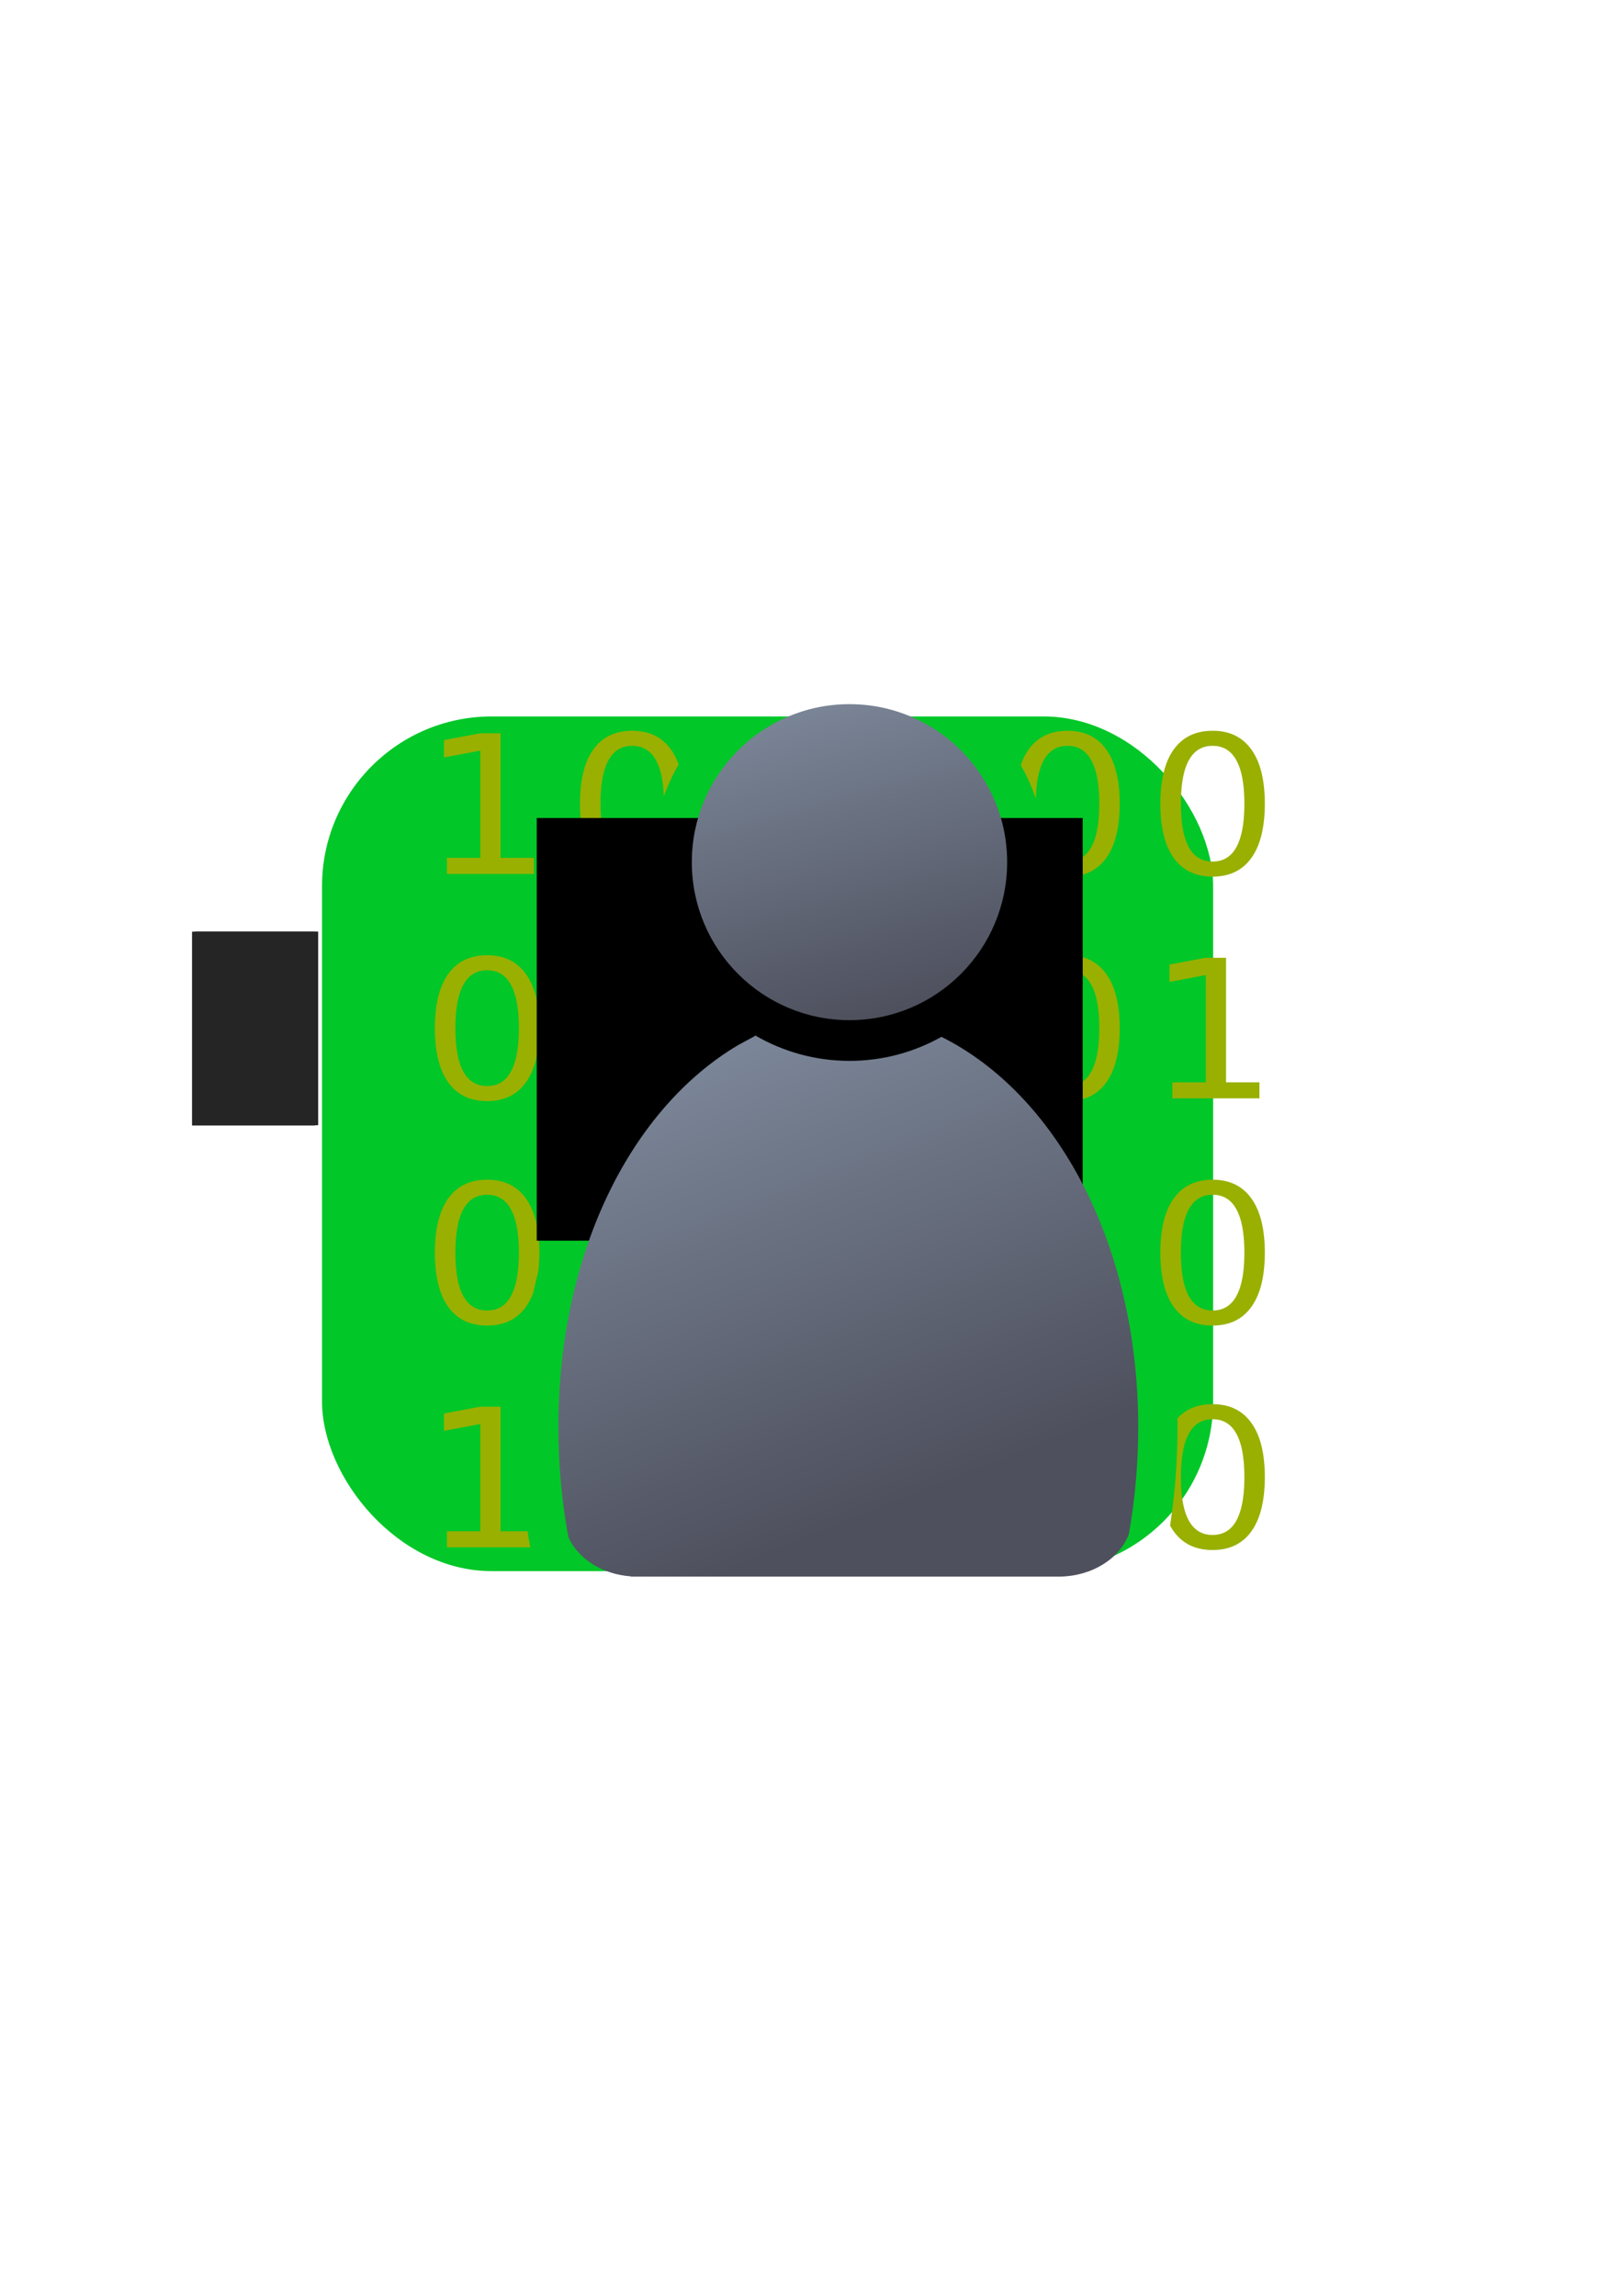 <?xml version="1.0" encoding="UTF-8" standalone="no"?>
<!-- Created with Inkscape (http://www.inkscape.org/) -->

<svg
   xmlns:dc="http://purl.org/dc/elements/1.1/"
   xmlns:cc="http://creativecommons.org/ns#"
   xmlns:rdf="http://www.w3.org/1999/02/22-rdf-syntax-ns#"
   xmlns:svg="http://www.w3.org/2000/svg"
   xmlns="http://www.w3.org/2000/svg"
   xmlns:xlink="http://www.w3.org/1999/xlink"
   xmlns:sodipodi="http://sodipodi.sourceforge.net/DTD/sodipodi-0.dtd"
   xmlns:inkscape="http://www.inkscape.org/namespaces/inkscape"
   width="210mm"
   height="297mm"
   viewBox="0 0 744.094 1052.362"
   id="svg2"
   version="1.1"
   inkscape:version="0.91 r13725"
   inkscape:export-xdpi="7.174881"
   inkscape:export-ydpi="7.174881"
   sodipodi:docname="user-digital-person.svg"
   inkscape:export-filename="C:\Users\johannes\Documents\Arbeit\RRZE\github3\bicons\32x32\categories\user-digital-person.png">
  <defs
     id="defs4">
    <linearGradient
       inkscape:collect="always"
       xlink:href="#linearGradient4254"
       id="linearGradient4268"
       x1="358.431"
       y1="465.731"
       x2="429.966"
       y2="644.629"
       gradientUnits="userSpaceOnUse"
       gradientTransform="matrix(1.139,0,0,1.139,-55.531,-53.588)" />
    <linearGradient
       inkscape:collect="always"
       id="linearGradient4254">
      <stop
         style="stop-color:#7a8597;stop-opacity:1"
         offset="0"
         id="stop4256" />
      <stop
         style="stop-color:#4e505d;stop-opacity:1"
         offset="1"
         id="stop4258" />
    </linearGradient>
    <linearGradient
       inkscape:collect="always"
       xlink:href="#linearGradient4254"
       id="linearGradient4260"
       x1="380.01"
       y1="330.406"
       x2="414.616"
       y2="457.181"
       gradientUnits="userSpaceOnUse"
       gradientTransform="matrix(1.101,0,0,1.109,-42.849,-44.307)" />
  </defs>
  <sodipodi:namedview
     id="base"
     pagecolor="#ffffff"
     bordercolor="#666666"
     borderopacity="1.0"
     inkscape:pageopacity="0.0"
     inkscape:pageshadow="2"
     inkscape:zoom="1"
     inkscape:cx="320.16969"
     inkscape:cy="514.88198"
     inkscape:document-units="px"
     inkscape:current-layer="layer1"
     showgrid="false"
     showguides="true"
     inkscape:guide-bbox="true"
     inkscape:window-width="1366"
     inkscape:window-height="721"
     inkscape:window-x="-4"
     inkscape:window-y="-4"
     inkscape:window-maximized="1"
     inkscape:snap-bbox="true"
     inkscape:bbox-paths="true"
     inkscape:bbox-nodes="true"
     inkscape:snap-nodes="false">
    <sodipodi:guide
       position="315.536,730.179"
       orientation="0,1"
       id="guide3338" />
    <sodipodi:guide
       position="351.25,330.179"
       orientation="0,1"
       id="guide3340" />
    <sodipodi:guide
       position="189.107,408.839"
       orientation="1,0"
       id="guide3344" />
    <sodipodi:guide
       position="589.045,468.079"
       orientation="1,0"
       id="guide3346" />
    <inkscape:grid
       type="xygrid"
       id="grid3440" />
    <sodipodi:guide
       position="589.045,378.302"
       orientation="1,0"
       id="guide3411" />
  </sodipodi:namedview>
  <g
     inkscape:label="Ebene 1"
     inkscape:groupmode="layer"
     id="layer1">
    <g
       id="g4264">
      <flowRoot
         transform="translate(-50,-2)"
         style="font-style:normal;font-weight:normal;font-size:40px;line-height:125%;font-family:sans-serif;letter-spacing:0px;word-spacing:0px;opacity:0.99;fill:#00c726;fill-opacity:1;stroke:none;stroke-width:1px;stroke-linecap:butt;stroke-linejoin:miter;stroke-opacity:1"
         id="flowRoot4170"
         xml:space="preserve"><flowRegion
           id="flowRegion4172"><rect
             style="fill:#00c726;fill-opacity:1"
             ry="77.782"
             y="330.406"
             x="197.636"
             height="391.777"
             width="408.545"
             id="rect4174" /></flowRegion><flowPara
           style="font-style:normal;font-variant:normal;font-weight:normal;font-stretch:normal;font-size:75px;line-height:80%;font-family:Courier;-inkscape-font-specification:'Courier, Normal';text-align:start;writing-mode:tb-rl;text-anchor:start;fill:#00c726;fill-opacity:1"
           id="flowPara4176" /></flowRoot>      <path
         id="flowRoot4194"
         d="M 289.848 334.973 C 282.083 334.973 276.144 337.837 272.029 343.562 C 267.946 349.26 265.904 357.546 265.904 368.422 C 265.904 379.269 267.946 387.555 272.029 393.281 C 276.144 398.978 282.083 401.828 289.848 401.828 C 293.384 401.828 296.534 401.229 299.307 400.047 C 299.22 398.441 299.174 396.826 299.174 395.199 C 299.174 393.632 299.213 392.074 299.293 390.525 C 296.957 393.455 293.81 394.922 289.848 394.922 C 285.022 394.922 281.387 392.721 278.943 388.318 C 276.53 383.887 275.324 377.255 275.324 368.422 C 275.324 359.56 276.53 352.928 278.943 348.525 C 281.387 344.094 285.022 341.879 289.848 341.879 C 294.704 341.879 298.339 344.094 300.752 348.525 C 302.881 352.36 304.079 357.889 304.354 365.107 C 306.178 359.972 308.45 355.044 311.131 350.377 C 310.202 347.801 309.036 345.524 307.619 343.562 C 303.536 337.837 297.612 334.973 289.848 334.973 z M 489.412 334.973 C 481.648 334.973 475.708 337.837 471.594 343.562 C 470.124 345.613 468.923 348.004 467.982 350.725 C 470.754 355.6 473.09 360.752 474.928 366.131 C 475.123 358.419 476.308 352.536 478.506 348.525 C 480.95 344.094 484.586 341.879 489.412 341.879 C 494.269 341.879 497.904 344.094 500.316 348.525 C 502.76 352.928 503.98 359.56 503.98 368.422 C 503.98 377.255 502.76 383.887 500.316 388.318 C 497.904 392.721 494.269 394.922 489.412 394.922 C 485.255 394.922 481.983 393.284 479.594 390.018 C 479.692 391.733 479.746 393.46 479.746 395.199 C 479.746 396.778 479.7 398.347 479.619 399.906 C 482.476 401.182 485.738 401.828 489.412 401.828 C 497.177 401.828 503.1 398.978 507.184 393.281 C 511.298 387.555 513.354 379.269 513.354 368.422 C 513.354 357.546 511.298 349.26 507.184 343.562 C 503.1 337.837 497.177 334.973 489.412 334.973 z M 555.932 334.973 C 548.167 334.973 542.23 337.837 538.115 343.562 C 534.032 349.26 531.99 357.546 531.99 368.422 C 531.99 379.269 534.032 387.555 538.115 393.281 C 542.23 398.978 548.167 401.828 555.932 401.828 C 563.696 401.828 569.622 398.978 573.705 393.281 C 577.819 387.555 579.875 379.269 579.875 368.422 C 579.875 357.546 577.819 349.26 573.705 343.562 C 569.622 337.837 563.696 334.973 555.932 334.973 z M 220.125 336.139 L 203.559 339.246 L 203.559 347.188 L 220.217 344.08 L 220.217 393.238 L 204.904 393.238 L 204.904 400.576 L 244.811 400.576 L 244.811 393.238 L 229.498 393.238 L 229.498 336.139 L 220.125 336.139 z M 555.932 341.879 C 560.788 341.879 564.425 344.094 566.838 348.525 C 569.282 352.928 570.502 359.56 570.502 368.422 C 570.502 377.255 569.282 383.887 566.838 388.318 C 564.425 392.721 560.788 394.922 555.932 394.922 C 551.106 394.922 547.471 392.721 545.027 388.318 C 542.614 383.887 541.408 377.255 541.408 368.422 C 541.408 359.56 542.614 352.928 545.027 348.525 C 547.471 344.094 551.106 341.879 555.932 341.879 z M 373.758 343.057 C 370.972 343.887 368.279 344.926 365.705 346.17 C 366.275 346.87 366.798 347.653 367.273 348.525 C 369.717 352.928 370.939 359.56 370.939 368.422 C 370.939 377.255 369.717 383.887 367.273 388.318 C 364.861 392.721 361.226 394.922 356.369 394.922 C 351.543 394.922 347.909 392.721 345.465 388.318 C 343.093 383.964 341.894 377.47 341.854 368.863 C 338.685 374.656 336.546 381.107 335.654 387.979 C 336.468 389.937 337.429 391.709 338.551 393.281 C 342.665 398.978 348.605 401.828 356.369 401.828 C 364.134 401.828 370.057 398.978 374.141 393.281 C 378.255 387.555 380.312 379.269 380.312 368.422 C 380.312 357.546 378.255 349.26 374.141 343.562 C 374.017 343.389 373.885 343.225 373.758 343.057 z M 405.404 343.127 C 405.294 343.273 405.18 343.413 405.072 343.562 C 400.989 349.26 398.947 357.546 398.947 368.422 C 398.947 379.269 400.989 387.555 405.072 393.281 C 409.187 398.978 415.126 401.828 422.891 401.828 C 430.655 401.828 436.579 398.978 440.662 393.281 C 441.681 391.863 442.571 390.288 443.338 388.557 C 442.527 381.743 440.49 375.336 437.439 369.561 C 437.336 377.815 436.13 384.084 433.795 388.318 C 431.382 392.721 427.747 394.922 422.891 394.922 C 418.065 394.922 414.43 392.721 411.986 388.318 C 409.573 383.887 408.365 377.255 408.365 368.422 C 408.365 359.56 409.573 352.928 411.986 348.525 C 412.438 347.707 412.93 346.966 413.463 346.299 C 410.887 345.038 408.196 343.973 405.404 343.127 z M 223.326 437.865 C 215.562 437.865 209.622 440.727 205.508 446.453 C 201.424 452.15 199.383 460.438 199.383 471.314 C 199.383 482.162 201.424 490.448 205.508 496.174 C 209.622 501.871 215.562 504.719 223.326 504.719 C 231.091 504.719 237.014 501.871 241.098 496.174 C 245.212 490.448 247.27 482.162 247.27 471.314 C 247.27 460.438 245.212 452.15 241.098 446.453 C 237.014 440.727 231.091 437.865 223.326 437.865 z M 356.369 437.865 C 356.118 437.865 355.874 437.877 355.627 437.883 C 361.257 442.359 367.805 445.726 374.965 447.68 C 374.699 447.259 374.426 446.848 374.141 446.453 C 370.057 440.727 364.134 437.865 356.369 437.865 z M 489.412 437.865 C 481.648 437.865 475.708 440.727 471.594 446.453 C 467.51 452.15 465.469 460.438 465.469 471.314 C 465.469 472.921 465.52 474.463 465.609 475.957 C 469.293 478.907 472.865 482.05 476.322 485.369 C 475.367 481.554 474.887 476.872 474.887 471.314 C 474.887 462.452 476.093 455.82 478.506 451.418 C 480.95 446.987 484.586 444.771 489.412 444.771 C 494.269 444.771 497.904 446.987 500.316 451.418 C 502.76 455.82 503.98 462.452 503.98 471.314 C 503.98 480.148 502.76 486.778 500.316 491.209 C 497.904 495.611 494.269 497.812 489.412 497.812 C 488.92 497.812 488.444 497.784 487.977 497.738 C 489.831 499.914 491.639 502.151 493.408 504.439 C 499.238 503.601 503.833 500.849 507.184 496.174 C 511.298 490.448 513.354 482.162 513.354 471.314 C 513.354 460.438 511.298 452.15 507.184 446.453 C 503.1 440.727 497.177 437.865 489.412 437.865 z M 286.645 439.031 L 270.08 442.139 L 270.08 450.08 L 286.738 446.973 L 286.738 496.131 L 271.426 496.131 L 271.426 503.467 L 284.646 503.467 C 288.259 498.819 292.051 494.398 296.02 490.227 L 296.02 439.031 L 286.645 439.031 z M 419.688 439.031 L 403.123 442.139 L 403.123 447.914 C 409.983 446.159 416.299 443.107 421.809 439.031 L 419.688 439.031 z M 552.73 439.031 L 536.166 442.139 L 536.166 450.08 L 552.824 446.973 L 552.824 496.131 L 537.512 496.131 L 537.512 503.467 L 577.416 503.467 L 577.416 496.131 L 562.104 496.131 L 562.104 439.031 L 552.73 439.031 z M 223.326 444.771 C 228.183 444.771 231.818 446.987 234.23 451.418 C 236.674 455.82 237.896 462.452 237.896 471.314 C 237.896 480.148 236.674 486.778 234.23 491.209 C 231.818 495.611 228.183 497.812 223.326 497.812 C 218.5 497.812 214.866 495.611 212.422 491.209 C 210.009 486.778 208.803 480.148 208.803 471.314 C 208.803 462.452 210.009 455.82 212.422 451.418 C 214.866 446.987 218.5 444.771 223.326 444.771 z M 346.867 495.01 C 344.854 496.226 342.872 497.547 340.906 498.924 C 344.824 502.784 349.977 504.719 356.369 504.719 C 360.79 504.719 364.612 503.792 367.84 501.945 C 360.547 500.358 353.527 498.007 346.867 495.01 z M 429.531 496.131 C 421.61 499.447 413.211 501.859 404.469 503.164 L 404.469 503.467 L 442.252 503.467 C 438.887 500.771 435.437 498.333 431.926 496.131 L 429.531 496.131 z M 223.326 540.756 C 215.562 540.756 209.622 543.62 205.508 549.346 C 201.424 555.043 199.383 563.329 199.383 574.205 C 199.383 585.052 201.424 593.339 205.508 599.064 C 209.622 604.761 215.562 607.609 223.326 607.609 C 231.091 607.609 237.014 604.761 241.098 599.064 C 242.454 597.177 243.581 595.005 244.49 592.561 C 245.18 589.398 245.926 586.272 246.721 583.18 C 247.083 580.412 247.27 577.424 247.27 574.205 C 247.27 563.329 245.212 555.043 241.098 549.346 C 237.014 543.62 231.091 540.756 223.326 540.756 z M 422.891 540.756 C 415.126 540.756 409.187 543.62 405.072 549.346 C 400.989 555.043 398.947 563.329 398.947 574.205 C 398.947 585.052 400.989 593.339 405.072 599.064 C 409.187 604.761 415.126 607.609 422.891 607.609 C 430.655 607.609 436.579 604.761 440.662 599.064 C 444.776 593.339 446.834 585.052 446.834 574.205 C 446.834 563.329 444.776 555.043 440.662 549.346 C 436.579 543.62 430.655 540.756 422.891 540.756 z M 555.932 540.756 C 548.167 540.756 542.23 543.62 538.115 549.346 C 534.032 555.043 531.99 563.329 531.99 574.205 C 531.99 585.052 534.032 593.339 538.115 599.064 C 542.23 604.761 548.167 607.609 555.932 607.609 C 563.696 607.609 569.622 604.761 573.705 599.064 C 577.819 593.339 579.875 585.052 579.875 574.205 C 579.875 563.329 577.819 555.043 573.705 549.346 C 569.622 543.62 563.696 540.756 555.932 540.756 z M 353.166 541.922 L 336.602 545.029 L 336.602 552.971 L 353.26 549.863 L 353.26 599.021 L 337.947 599.021 L 337.947 606.359 L 377.852 606.359 L 377.852 599.021 L 362.539 599.021 L 362.539 541.922 L 353.166 541.922 z M 476.135 543.812 L 469.645 545.029 L 469.645 552.971 L 480.129 551.016 C 478.844 548.552 477.502 546.163 476.135 543.812 z M 223.326 547.662 C 228.183 547.662 231.818 549.878 234.23 554.309 C 236.674 558.711 237.896 565.343 237.896 574.205 C 237.896 583.038 236.674 589.671 234.23 594.102 C 231.818 598.504 228.183 600.705 223.326 600.705 C 218.5 600.705 214.866 598.504 212.422 594.102 C 210.009 589.671 208.803 583.038 208.803 574.205 C 208.803 565.343 210.009 558.711 212.422 554.309 C 214.866 549.878 218.5 547.662 223.326 547.662 z M 422.891 547.662 C 427.747 547.662 431.382 549.878 433.795 554.309 C 436.239 558.711 437.459 565.343 437.459 574.205 C 437.459 583.038 436.239 589.671 433.795 594.102 C 431.382 598.504 427.747 600.705 422.891 600.705 C 418.065 600.705 414.43 598.504 411.986 594.102 C 409.573 589.671 408.365 583.038 408.365 574.205 C 408.365 565.343 409.573 558.711 411.986 554.309 C 414.43 549.878 418.065 547.662 422.891 547.662 z M 555.932 547.662 C 560.788 547.662 564.425 549.878 566.838 554.309 C 569.282 558.711 570.502 565.343 570.502 574.205 C 570.502 583.038 569.282 589.671 566.838 594.102 C 564.425 598.504 560.788 600.705 555.932 600.705 C 551.106 600.705 547.471 598.504 545.027 594.102 C 542.614 589.671 541.408 583.038 541.408 574.205 C 541.408 565.343 542.614 558.711 545.027 554.309 C 547.471 549.878 551.106 547.662 555.932 547.662 z M 296.02 553.598 C 292.57 560.571 289.46 567.969 286.738 575.764 L 286.738 599.021 L 280.076 599.021 C 279.524 601.441 279 603.883 278.52 606.359 L 311.332 606.359 L 311.332 599.021 L 296.02 599.021 L 296.02 553.598 z M 486.303 564.121 L 486.303 599.021 L 470.99 599.021 L 470.99 606.359 L 499.232 606.359 C 498.741 603.884 498.208 601.441 497.645 599.021 L 495.582 599.021 L 495.582 590.848 C 493.012 581.445 489.892 572.52 486.303 564.121 z M 289.848 643.648 C 283.287 643.648 278.035 645.701 274.08 649.789 C 274.055 651.274 274.021 652.754 274.021 654.252 C 274.021 663.398 274.515 672.36 275.426 681.111 C 275.365 679.822 275.324 678.496 275.324 677.096 C 275.324 668.234 276.53 661.601 278.943 657.199 C 281.387 652.768 285.022 650.553 289.848 650.553 C 294.704 650.553 298.339 652.768 300.752 657.199 C 303.196 661.601 304.418 668.234 304.418 677.096 C 304.418 685.929 303.196 692.561 300.752 696.992 C 298.339 701.394 294.704 703.596 289.848 703.596 C 285.022 703.596 281.387 701.394 278.943 696.992 C 277.908 695.09 277.107 692.758 276.516 690.045 C 276.904 692.835 277.323 695.609 277.795 698.35 C 279.618 700.894 284.021 704.16 290.527 704.623 A 18.002 18.002 0 0 1 291.057 704.688 L 305.295 704.688 C 306.125 703.863 306.902 702.957 307.619 701.957 C 311.733 696.231 313.791 687.943 313.791 677.096 C 313.791 666.22 311.733 657.933 307.619 652.236 C 303.536 646.511 297.612 643.648 289.848 643.648 z M 356.369 643.648 C 348.605 643.648 342.665 646.511 338.551 652.236 C 334.467 657.933 332.426 666.22 332.426 677.096 C 332.426 687.943 334.467 696.231 338.551 701.957 C 339.273 702.957 340.054 703.863 340.889 704.688 L 371.816 704.688 C 372.647 703.863 373.424 702.957 374.141 701.957 C 378.255 696.231 380.312 687.943 380.312 677.096 C 380.312 666.22 378.255 657.933 374.141 652.236 C 370.057 646.511 364.134 643.648 356.369 643.648 z M 555.932 643.648 C 549.179 643.648 543.808 645.817 539.816 650.148 C 539.835 651.512 539.846 652.881 539.846 654.252 C 539.846 669.684 538.665 684.729 536.441 699.238 C 536.956 700.198 537.511 701.109 538.115 701.957 C 542.23 707.654 548.167 710.502 555.932 710.502 C 563.696 710.502 569.622 707.654 573.705 701.957 C 577.819 696.231 579.875 687.943 579.875 677.096 C 579.875 666.22 577.819 657.933 573.705 652.236 C 569.622 646.511 563.696 643.648 555.932 643.648 z M 220.125 644.812 L 203.559 647.922 L 203.559 655.861 L 220.217 652.754 L 220.217 701.912 L 204.904 701.912 L 204.904 709.25 L 243.199 709.25 A 18.002 18.002 0 0 1 242.871 707.861 C 242.507 705.89 242.168 703.905 241.844 701.912 L 229.498 701.912 L 229.498 644.812 L 220.125 644.812 z M 419.688 644.812 L 403.123 647.922 L 403.123 655.861 L 419.781 652.754 L 419.781 701.912 L 404.469 701.912 L 404.469 704.688 L 444.373 704.688 L 444.373 701.912 L 429.061 701.912 L 429.061 644.812 L 419.688 644.812 z M 486.209 644.812 L 469.645 647.922 L 469.645 655.861 L 486.303 652.754 L 486.303 701.912 L 470.99 701.912 L 470.99 704.688 L 485.584 704.688 A 18.002 18.002 0 0 1 485.705 704.68 C 489.842 704.621 493.21 703.43 495.707 701.912 L 495.582 701.912 L 495.582 644.812 L 486.209 644.812 z M 356.369 650.553 C 361.226 650.553 364.861 652.768 367.273 657.199 C 369.717 661.601 370.939 668.234 370.939 677.096 C 370.939 685.929 369.717 692.561 367.273 696.992 C 364.861 701.394 361.226 703.596 356.369 703.596 C 351.543 703.596 347.909 701.394 345.465 696.992 C 343.052 692.561 341.846 685.929 341.846 677.096 C 341.846 668.234 343.052 661.601 345.465 657.199 C 347.909 652.768 351.543 650.553 356.369 650.553 z M 555.932 650.553 C 560.788 650.553 564.425 652.768 566.838 657.199 C 569.282 661.601 570.502 668.234 570.502 677.096 C 570.502 685.929 569.282 692.561 566.838 696.992 C 564.425 701.394 560.788 703.596 555.932 703.596 C 551.106 703.596 547.471 701.394 545.027 696.992 C 542.614 692.561 541.408 685.929 541.408 677.096 C 541.408 668.234 542.614 661.601 545.027 657.199 C 547.471 652.768 551.106 650.553 555.932 650.553 z "
         style="font-style:normal;font-variant:normal;font-weight:normal;font-stretch:normal;font-size:68.75px;line-height:70%;font-family:sans-serif;-inkscape-font-specification:'sans-serif, Normal';text-align:start;letter-spacing:0px;word-spacing:0px;writing-mode:tb-rl;text-anchor:start;fill:#99b000;fill-opacity:1;stroke:none;stroke-width:1px;stroke-linecap:butt;stroke-linejoin:miter;stroke-opacity:1" />
      <flowRoot
         transform="matrix(1,0,0,1.001,-1.5,-0.467)"
         style="font-style:normal;font-weight:normal;font-size:40px;line-height:125%;font-family:sans-serif;letter-spacing:0px;word-spacing:0px;fill:#252525;fill-opacity:1;stroke:none;stroke-width:1px;stroke-linecap:butt;stroke-linejoin:miter;stroke-opacity:1"
         id="flowRoot4169"
         xml:space="preserve"><flowRegion
           id="flowRegion4171"><rect
             y="427.08"
             x="89.541"
             height="88.789"
             width="56.433"
             id="rect4173" /></flowRegion><flowPara
           id="flowPara4175" /></flowRoot>      <rect
         inkscape:export-ydpi="4.9499998"
         inkscape:export-xdpi="4.9499998"
         y="322.124"
         x="187.645"
         height="400.398"
         width="400"
         id="rect3336"
         style="fill:none;fill-rule:evenodd;stroke:none;stroke-width:1px;stroke-linecap:butt;stroke-linejoin:miter;stroke-opacity:1" />
      <flowRoot
         style="fill:black;stroke:none;stroke-opacity:1;stroke-width:1px;stroke-linejoin:miter;stroke-linecap:butt;fill-opacity:1;font-family:sans-serif;font-style:normal;font-weight:normal;font-size:40px;line-height:125%;letter-spacing:0px;word-spacing:0px"
         id="flowRoot4178"
         xml:space="preserve"><flowRegion
           id="flowRegion4180"><rect
             y="374.954"
             x="246.073"
             height="193.747"
             width="250.316"
             id="rect4182" /></flowRegion><flowPara
           id="flowPara4184" /></flowRoot>      <flowRoot
         style="font-style:normal;font-weight:normal;font-size:40px;line-height:125%;font-family:sans-serif;letter-spacing:0px;word-spacing:0px;fill:#252525;fill-opacity:1;stroke:none;stroke-width:1px;stroke-linecap:butt;stroke-linejoin:miter;stroke-opacity:1"
         id="flowRoot4169-6"
         xml:space="preserve"
         transform="translate(-0.1,-0.086)"><flowRegion
           id="flowRegion4171-8"><rect
             y="427.08"
             x="89.541"
             height="88.789"
             width="56.433"
             id="rect4173-6" /></flowRegion><flowPara
           id="flowPara4175-5" /></flowRoot>      <rect
         inkscape:export-ydpi="4.9499998"
         inkscape:export-xdpi="4.9499998"
         y="322.184"
         x="189.045"
         height="400"
         width="400"
         id="rect3336-8"
         style="fill:none;fill-rule:evenodd;stroke:none;stroke-width:1px;stroke-linecap:butt;stroke-linejoin:miter;stroke-opacity:1" />
      <path
         sodipodi:nodetypes="cccsccccccscscc"
         inkscape:connector-curvature="0"
         id="path2176"
         d="m 346.27,474.648 c -0.134,0.118 -0.256,0.245 -0.394,0.36 l -7.45,4.036 c -48.591,28.785 -82.406,94.127 -82.406,175.208 0,17.415 1.588,34.288 4.552,50.341 4.396,9.835 15.442,17.043 28.677,17.984 l 0,0.109 196.709,0 0,-0.01 c 14.855,-0.21 27.366,-8.293 31.57,-19.374 2.813,-15.666 4.317,-32.102 4.317,-49.051 0,-84.883 -37.99,-152.909 -90.223,-178.984 -12.471,7.002 -26.846,11.019 -42.133,11.019 -15.733,1e-5 -30.5,-4.254 -43.218,-11.64 z"
         style="fill:url(#linearGradient4268);fill-opacity:1;stroke:none;stroke-width:41.152;stroke-linecap:round;stroke-linejoin:round;stroke-opacity:1" />
      <ellipse
         ry="72.424"
         rx="72.285"
         cx="389.46"
         cy="395.2"
         id="circle2187-6"
         style="fill:url(#linearGradient4260);fill-opacity:1;stroke:none;stroke-width:14;stroke-miterlimit:4;stroke-dasharray:none;stroke-opacity:1" />
    </g>
  </g>
</svg>
